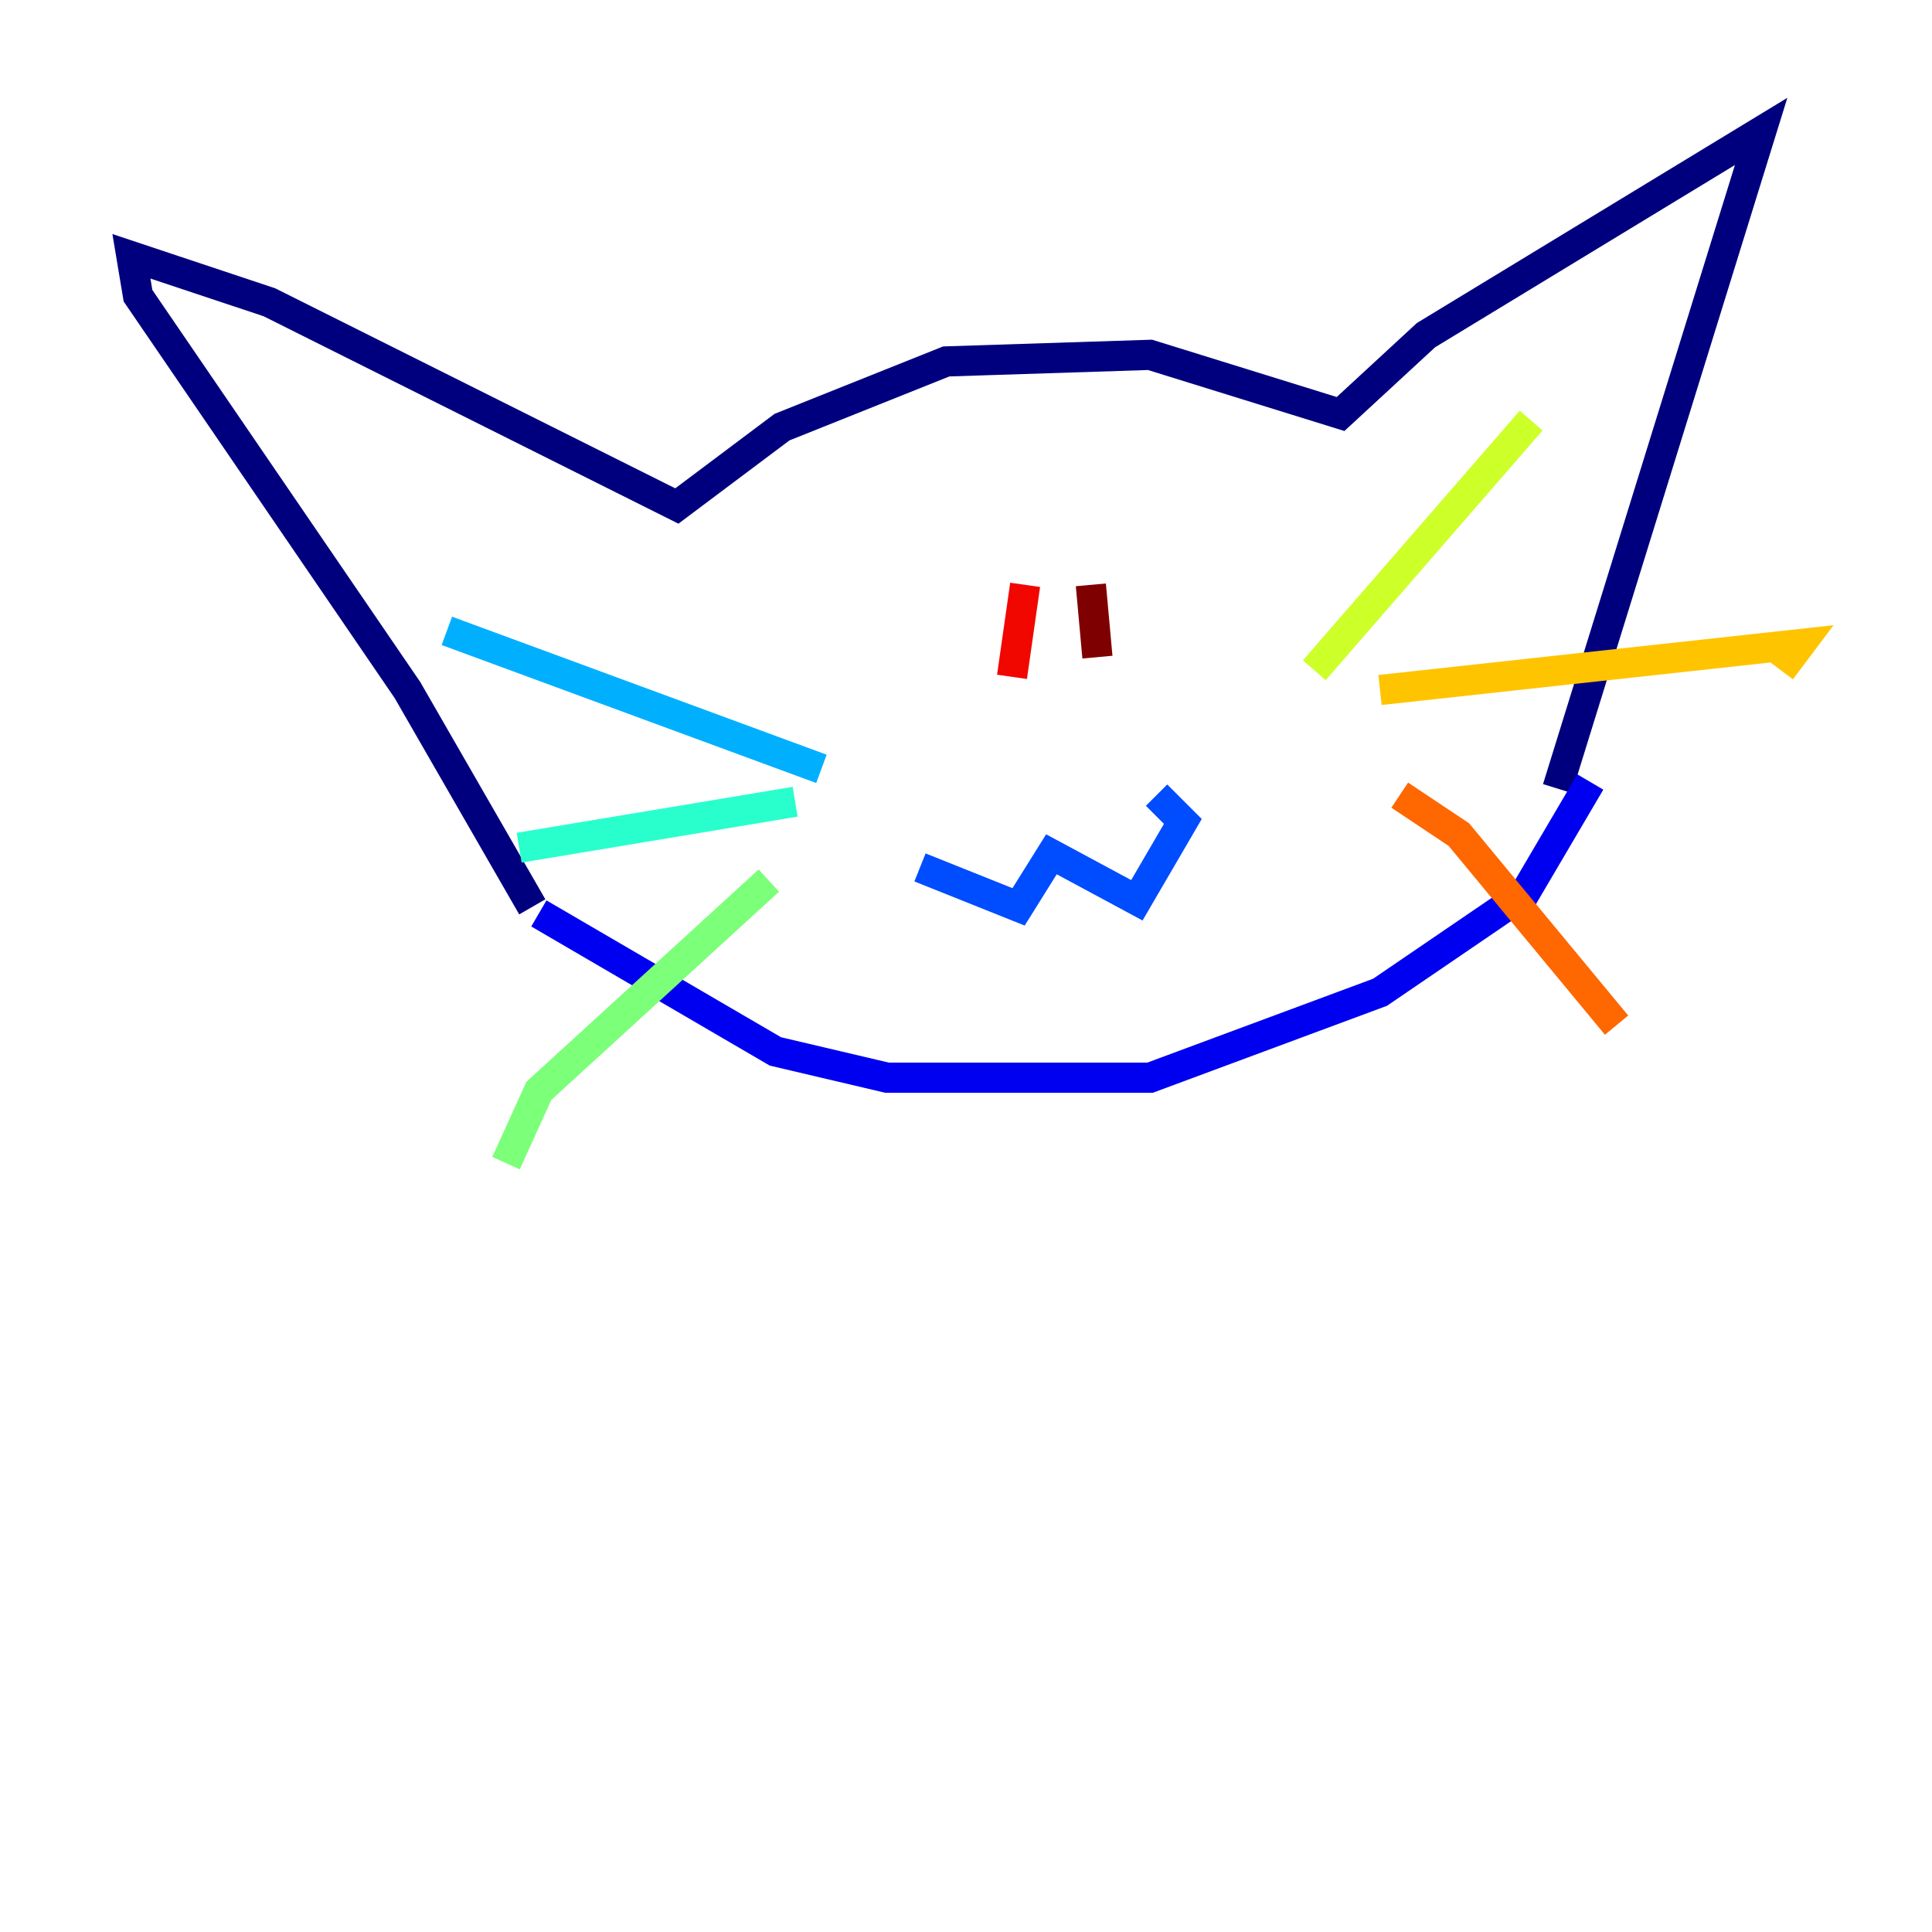 <?xml version="1.0" encoding="utf-8" ?>
<svg baseProfile="tiny" height="128" version="1.2" viewBox="0,0,128,128" width="128" xmlns="http://www.w3.org/2000/svg" xmlns:ev="http://www.w3.org/2001/xml-events" xmlns:xlink="http://www.w3.org/1999/xlink"><defs /><polyline fill="none" points="35.265,60.082 26.993,45.714 9.143,19.592 8.707,16.98 17.85,20.027 44.843,33.524 51.809,28.299 62.694,23.946 76.191,23.51 88.816,27.429 94.476,22.204 116.68,8.707 103.184,52.245" stroke="#00007f" stroke-width="2" /><polyline fill="none" points="35.701,60.517 51.374,69.66 58.776,71.401 76.191,71.401 91.429,65.742 101.007,59.211 105.361,51.809" stroke="#0000f1" stroke-width="2" /><polyline fill="none" points="60.952,57.469 67.483,60.082 69.66,56.599 75.32,59.646 78.367,54.422 76.626,52.68" stroke="#004cff" stroke-width="2" /><polyline fill="none" points="54.422,50.939 29.605,41.796" stroke="#00b0ff" stroke-width="2" /><polyline fill="none" points="34.395,56.163 52.68,53.116" stroke="#29ffcd" stroke-width="2" /><polyline fill="none" points="50.939,58.34 35.701,72.272 33.524,77.061" stroke="#7cff79" stroke-width="2" /><polyline fill="none" points="87.075,44.408 101.442,27.864" stroke="#cdff29" stroke-width="2" /><polyline fill="none" points="91.429,45.714 119.293,42.667 117.986,44.408" stroke="#ffc400" stroke-width="2" /><polyline fill="none" points="92.735,52.68 96.653,55.292 107.102,67.918" stroke="#ff6700" stroke-width="2" /><polyline fill="none" points="67.918,38.748 67.048,44.843" stroke="#f10700" stroke-width="2" /><polyline fill="none" points="72.272,38.748 72.707,43.537" stroke="#7f0000" stroke-width="2" /></svg>